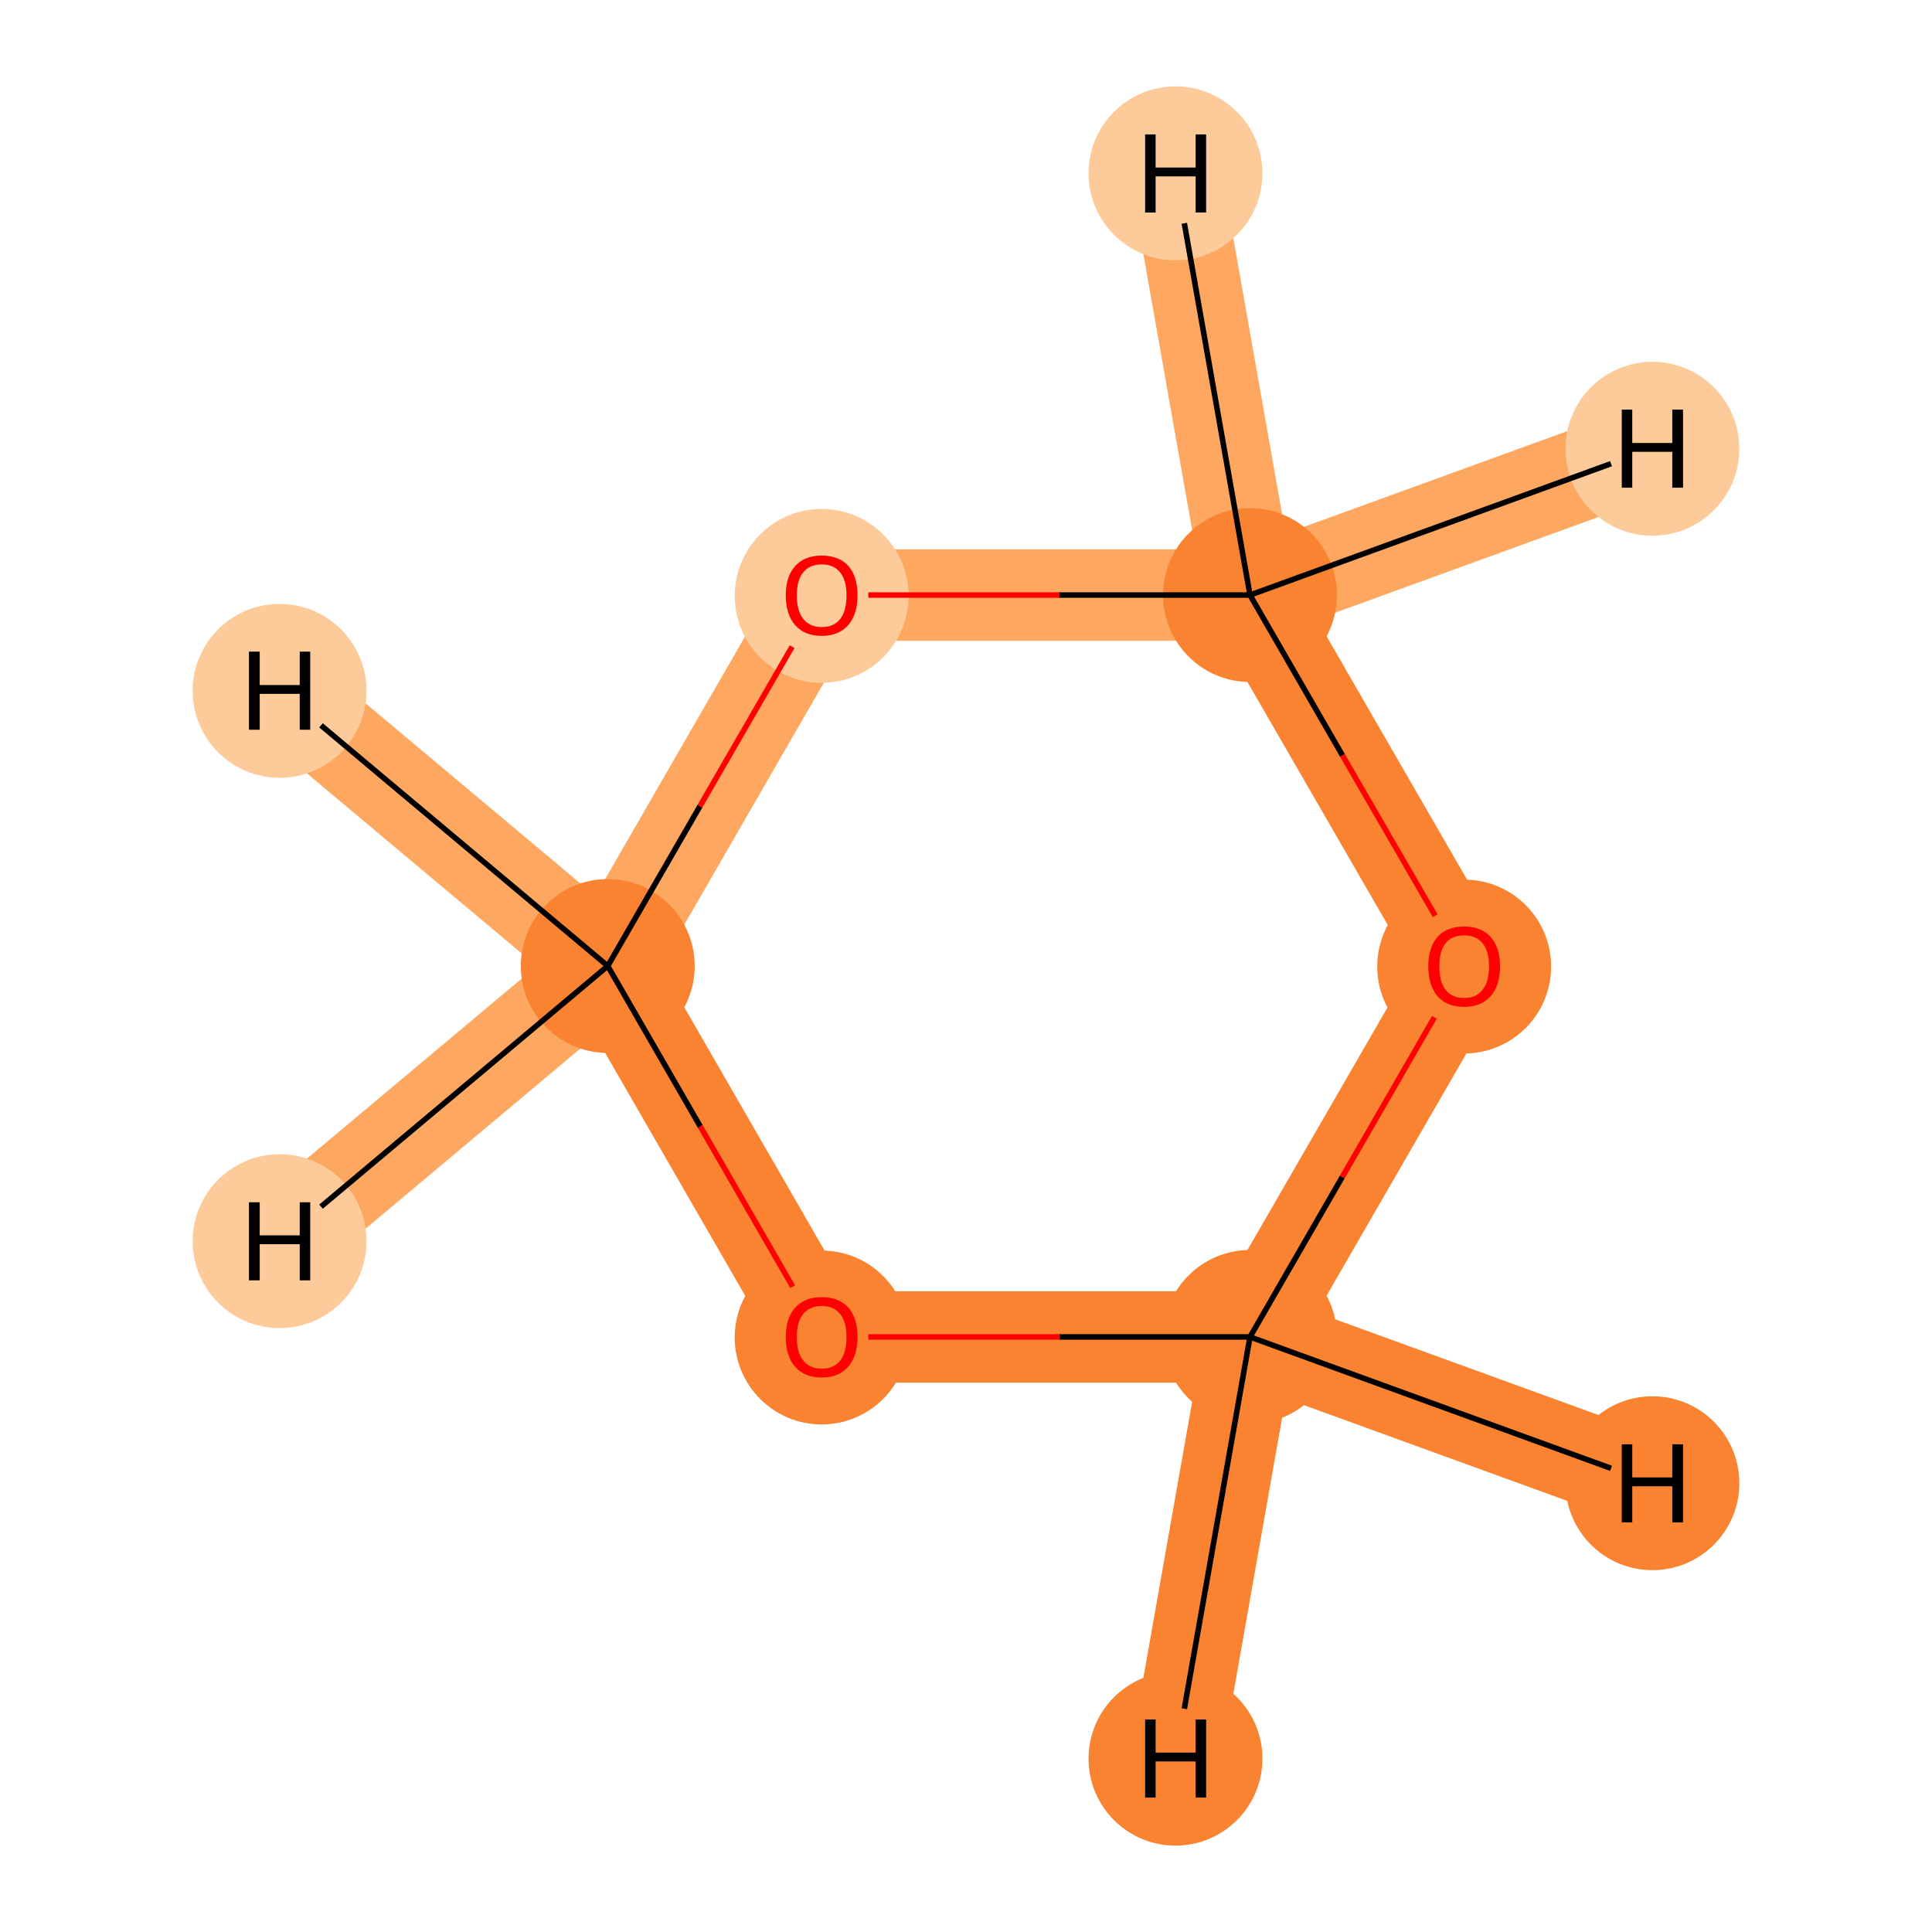 <?xml version='1.0' encoding='iso-8859-1'?>
<svg version='1.1' baseProfile='full'
              xmlns='http://www.w3.org/2000/svg'
                      xmlns:rdkit='http://www.rdkit.org/xml'
                      xmlns:xlink='http://www.w3.org/1999/xlink'
                  xml:space='preserve'
width='700px' height='700px' viewBox='0 0 700 700'>
<!-- END OF HEADER -->
<rect style='opacity:1.0;fill:#FFFFFF;stroke:none' width='700.0' height='700.0' x='0.0' y='0.0'> </rect>
<path d='M 530.5,350.0 L 452.9,484.4' style='fill:none;fill-rule:evenodd;stroke:#F98331;stroke-width:33.1px;stroke-linecap:butt;stroke-linejoin:miter;stroke-opacity:1' />
<path d='M 530.5,350.0 L 452.9,215.6' style='fill:none;fill-rule:evenodd;stroke:#F98331;stroke-width:33.1px;stroke-linecap:butt;stroke-linejoin:miter;stroke-opacity:1' />
<path d='M 452.9,484.4 L 297.7,484.4' style='fill:none;fill-rule:evenodd;stroke:#F98331;stroke-width:33.1px;stroke-linecap:butt;stroke-linejoin:miter;stroke-opacity:1' />
<path d='M 452.9,484.4 L 598.7,537.4' style='fill:none;fill-rule:evenodd;stroke:#F98331;stroke-width:33.1px;stroke-linecap:butt;stroke-linejoin:miter;stroke-opacity:1' />
<path d='M 452.9,484.4 L 425.9,637.2' style='fill:none;fill-rule:evenodd;stroke:#F98331;stroke-width:33.1px;stroke-linecap:butt;stroke-linejoin:miter;stroke-opacity:1' />
<path d='M 297.7,484.4 L 220.2,350.0' style='fill:none;fill-rule:evenodd;stroke:#F98331;stroke-width:33.1px;stroke-linecap:butt;stroke-linejoin:miter;stroke-opacity:1' />
<path d='M 220.2,350.0 L 297.7,215.6' style='fill:none;fill-rule:evenodd;stroke:#FDA761;stroke-width:33.1px;stroke-linecap:butt;stroke-linejoin:miter;stroke-opacity:1' />
<path d='M 220.2,350.0 L 101.3,449.7' style='fill:none;fill-rule:evenodd;stroke:#FDA761;stroke-width:33.1px;stroke-linecap:butt;stroke-linejoin:miter;stroke-opacity:1' />
<path d='M 220.2,350.0 L 101.3,250.3' style='fill:none;fill-rule:evenodd;stroke:#FDA761;stroke-width:33.1px;stroke-linecap:butt;stroke-linejoin:miter;stroke-opacity:1' />
<path d='M 297.7,215.6 L 452.9,215.6' style='fill:none;fill-rule:evenodd;stroke:#FDA761;stroke-width:33.1px;stroke-linecap:butt;stroke-linejoin:miter;stroke-opacity:1' />
<path d='M 452.9,215.6 L 425.9,62.8' style='fill:none;fill-rule:evenodd;stroke:#FDA761;stroke-width:33.1px;stroke-linecap:butt;stroke-linejoin:miter;stroke-opacity:1' />
<path d='M 452.9,215.6 L 598.7,162.6' style='fill:none;fill-rule:evenodd;stroke:#FDA761;stroke-width:33.1px;stroke-linecap:butt;stroke-linejoin:miter;stroke-opacity:1' />
<ellipse cx='530.5' cy='350.2' rx='31.0' ry='31.0'  style='fill:#F98331;fill-rule:evenodd;stroke:#F98331;stroke-width:1.0px;stroke-linecap:butt;stroke-linejoin:miter;stroke-opacity:1' />
<ellipse cx='452.9' cy='484.4' rx='31.0' ry='31.0'  style='fill:#F98331;fill-rule:evenodd;stroke:#F98331;stroke-width:1.0px;stroke-linecap:butt;stroke-linejoin:miter;stroke-opacity:1' />
<ellipse cx='297.7' cy='484.6' rx='31.0' ry='31.0'  style='fill:#F98331;fill-rule:evenodd;stroke:#F98331;stroke-width:1.0px;stroke-linecap:butt;stroke-linejoin:miter;stroke-opacity:1' />
<ellipse cx='220.2' cy='350.0' rx='31.0' ry='31.0'  style='fill:#F98331;fill-rule:evenodd;stroke:#F98331;stroke-width:1.0px;stroke-linecap:butt;stroke-linejoin:miter;stroke-opacity:1' />
<ellipse cx='297.7' cy='215.9' rx='31.0' ry='31.0'  style='fill:#FDCB9A;fill-rule:evenodd;stroke:#FDCB9A;stroke-width:1.0px;stroke-linecap:butt;stroke-linejoin:miter;stroke-opacity:1' />
<ellipse cx='452.9' cy='215.6' rx='31.0' ry='31.0'  style='fill:#F98331;fill-rule:evenodd;stroke:#F98331;stroke-width:1.0px;stroke-linecap:butt;stroke-linejoin:miter;stroke-opacity:1' />
<ellipse cx='598.7' cy='537.4' rx='31.0' ry='31.0'  style='fill:#F98331;fill-rule:evenodd;stroke:#F98331;stroke-width:1.0px;stroke-linecap:butt;stroke-linejoin:miter;stroke-opacity:1' />
<ellipse cx='425.9' cy='637.2' rx='31.0' ry='31.0'  style='fill:#F98331;fill-rule:evenodd;stroke:#F98331;stroke-width:1.0px;stroke-linecap:butt;stroke-linejoin:miter;stroke-opacity:1' />
<ellipse cx='101.3' cy='449.7' rx='31.0' ry='31.0'  style='fill:#FDCB9A;fill-rule:evenodd;stroke:#FDCB9A;stroke-width:1.0px;stroke-linecap:butt;stroke-linejoin:miter;stroke-opacity:1' />
<ellipse cx='101.3' cy='250.3' rx='31.0' ry='31.0'  style='fill:#FDCB9A;fill-rule:evenodd;stroke:#FDCB9A;stroke-width:1.0px;stroke-linecap:butt;stroke-linejoin:miter;stroke-opacity:1' />
<ellipse cx='425.9' cy='62.8' rx='31.0' ry='31.0'  style='fill:#FDCB9A;fill-rule:evenodd;stroke:#FDCB9A;stroke-width:1.0px;stroke-linecap:butt;stroke-linejoin:miter;stroke-opacity:1' />
<ellipse cx='598.7' cy='162.6' rx='31.0' ry='31.0'  style='fill:#FDCB9A;fill-rule:evenodd;stroke:#FDCB9A;stroke-width:1.0px;stroke-linecap:butt;stroke-linejoin:miter;stroke-opacity:1' />
<path class='bond-0 atom-0 atom-1' d='M 519.7,368.6 L 486.3,426.5' style='fill:none;fill-rule:evenodd;stroke:#FF0000;stroke-width:2.0px;stroke-linecap:butt;stroke-linejoin:miter;stroke-opacity:1' />
<path class='bond-0 atom-0 atom-1' d='M 486.3,426.5 L 452.9,484.4' style='fill:none;fill-rule:evenodd;stroke:#000000;stroke-width:2.0px;stroke-linecap:butt;stroke-linejoin:miter;stroke-opacity:1' />
<path class='bond-5 atom-5 atom-0' d='M 452.9,215.6 L 486.4,273.7' style='fill:none;fill-rule:evenodd;stroke:#000000;stroke-width:2.0px;stroke-linecap:butt;stroke-linejoin:miter;stroke-opacity:1' />
<path class='bond-5 atom-5 atom-0' d='M 486.4,273.7 L 520.0,331.8' style='fill:none;fill-rule:evenodd;stroke:#FF0000;stroke-width:2.0px;stroke-linecap:butt;stroke-linejoin:miter;stroke-opacity:1' />
<path class='bond-1 atom-1 atom-2' d='M 452.9,484.4 L 383.8,484.4' style='fill:none;fill-rule:evenodd;stroke:#000000;stroke-width:2.0px;stroke-linecap:butt;stroke-linejoin:miter;stroke-opacity:1' />
<path class='bond-1 atom-1 atom-2' d='M 383.8,484.4 L 314.6,484.4' style='fill:none;fill-rule:evenodd;stroke:#FF0000;stroke-width:2.0px;stroke-linecap:butt;stroke-linejoin:miter;stroke-opacity:1' />
<path class='bond-6 atom-1 atom-6' d='M 452.9,484.4 L 583.7,532.0' style='fill:none;fill-rule:evenodd;stroke:#000000;stroke-width:2.0px;stroke-linecap:butt;stroke-linejoin:miter;stroke-opacity:1' />
<path class='bond-7 atom-1 atom-7' d='M 452.9,484.4 L 429.1,619.1' style='fill:none;fill-rule:evenodd;stroke:#000000;stroke-width:2.0px;stroke-linecap:butt;stroke-linejoin:miter;stroke-opacity:1' />
<path class='bond-2 atom-2 atom-3' d='M 287.2,466.2 L 253.7,408.1' style='fill:none;fill-rule:evenodd;stroke:#FF0000;stroke-width:2.0px;stroke-linecap:butt;stroke-linejoin:miter;stroke-opacity:1' />
<path class='bond-2 atom-2 atom-3' d='M 253.7,408.1 L 220.2,350.0' style='fill:none;fill-rule:evenodd;stroke:#000000;stroke-width:2.0px;stroke-linecap:butt;stroke-linejoin:miter;stroke-opacity:1' />
<path class='bond-3 atom-3 atom-4' d='M 220.2,350.0 L 253.6,292.1' style='fill:none;fill-rule:evenodd;stroke:#000000;stroke-width:2.0px;stroke-linecap:butt;stroke-linejoin:miter;stroke-opacity:1' />
<path class='bond-3 atom-3 atom-4' d='M 253.6,292.1 L 287.0,234.3' style='fill:none;fill-rule:evenodd;stroke:#FF0000;stroke-width:2.0px;stroke-linecap:butt;stroke-linejoin:miter;stroke-opacity:1' />
<path class='bond-8 atom-3 atom-8' d='M 220.2,350.0 L 116.3,437.2' style='fill:none;fill-rule:evenodd;stroke:#000000;stroke-width:2.0px;stroke-linecap:butt;stroke-linejoin:miter;stroke-opacity:1' />
<path class='bond-9 atom-3 atom-9' d='M 220.2,350.0 L 116.3,262.8' style='fill:none;fill-rule:evenodd;stroke:#000000;stroke-width:2.0px;stroke-linecap:butt;stroke-linejoin:miter;stroke-opacity:1' />
<path class='bond-4 atom-4 atom-5' d='M 314.6,215.6 L 383.8,215.6' style='fill:none;fill-rule:evenodd;stroke:#FF0000;stroke-width:2.0px;stroke-linecap:butt;stroke-linejoin:miter;stroke-opacity:1' />
<path class='bond-4 atom-4 atom-5' d='M 383.8,215.6 L 452.9,215.6' style='fill:none;fill-rule:evenodd;stroke:#000000;stroke-width:2.0px;stroke-linecap:butt;stroke-linejoin:miter;stroke-opacity:1' />
<path class='bond-10 atom-5 atom-10' d='M 452.9,215.6 L 429.1,80.9' style='fill:none;fill-rule:evenodd;stroke:#000000;stroke-width:2.0px;stroke-linecap:butt;stroke-linejoin:miter;stroke-opacity:1' />
<path class='bond-11 atom-5 atom-11' d='M 452.9,215.6 L 583.7,168.0' style='fill:none;fill-rule:evenodd;stroke:#000000;stroke-width:2.0px;stroke-linecap:butt;stroke-linejoin:miter;stroke-opacity:1' />
<path  class='atom-0' d='M 517.5 350.1
Q 517.5 343.3, 520.8 339.5
Q 524.2 335.7, 530.5 335.7
Q 536.7 335.7, 540.1 339.5
Q 543.5 343.3, 543.5 350.1
Q 543.5 357.0, 540.1 360.9
Q 536.7 364.8, 530.5 364.8
Q 524.2 364.8, 520.8 360.9
Q 517.5 357.0, 517.5 350.1
M 530.5 361.6
Q 534.8 361.6, 537.1 358.7
Q 539.5 355.8, 539.5 350.1
Q 539.5 344.5, 537.1 341.7
Q 534.8 338.9, 530.5 338.9
Q 526.1 338.9, 523.8 341.7
Q 521.5 344.5, 521.5 350.1
Q 521.5 355.8, 523.8 358.7
Q 526.1 361.6, 530.5 361.6
' fill='#FF0000'/>
<path  class='atom-2' d='M 284.7 484.4
Q 284.7 477.6, 288.1 473.8
Q 291.5 470.0, 297.7 470.0
Q 304.0 470.0, 307.4 473.8
Q 310.7 477.6, 310.7 484.4
Q 310.7 491.3, 307.3 495.2
Q 303.9 499.1, 297.7 499.1
Q 291.5 499.1, 288.1 495.2
Q 284.7 491.4, 284.7 484.4
M 297.7 495.9
Q 302.1 495.9, 304.4 493.0
Q 306.7 490.1, 306.7 484.4
Q 306.7 478.9, 304.4 476.1
Q 302.1 473.2, 297.7 473.2
Q 293.4 473.2, 291.1 476.0
Q 288.7 478.8, 288.7 484.4
Q 288.7 490.2, 291.1 493.0
Q 293.4 495.9, 297.7 495.9
' fill='#FF0000'/>
<path  class='atom-4' d='M 284.7 215.7
Q 284.7 208.9, 288.1 205.1
Q 291.5 201.3, 297.7 201.3
Q 304.0 201.3, 307.4 205.1
Q 310.7 208.9, 310.7 215.7
Q 310.7 222.6, 307.3 226.5
Q 303.9 230.4, 297.7 230.4
Q 291.5 230.4, 288.1 226.5
Q 284.7 222.6, 284.7 215.7
M 297.7 227.2
Q 302.1 227.2, 304.4 224.3
Q 306.7 221.4, 306.7 215.7
Q 306.7 210.2, 304.4 207.4
Q 302.1 204.5, 297.7 204.5
Q 293.4 204.5, 291.1 207.3
Q 288.7 210.1, 288.7 215.7
Q 288.7 221.4, 291.1 224.3
Q 293.4 227.2, 297.7 227.2
' fill='#FF0000'/>
<path  class='atom-6' d='M 587.6 523.3
L 591.4 523.3
L 591.4 535.3
L 605.9 535.3
L 605.9 523.3
L 609.8 523.3
L 609.8 551.6
L 605.9 551.6
L 605.9 538.5
L 591.4 538.5
L 591.4 551.6
L 587.6 551.6
L 587.6 523.3
' fill='#000000'/>
<path  class='atom-7' d='M 414.9 623.0
L 418.7 623.0
L 418.7 635.0
L 433.2 635.0
L 433.2 623.0
L 437.0 623.0
L 437.0 651.3
L 433.2 651.3
L 433.2 638.2
L 418.7 638.2
L 418.7 651.3
L 414.9 651.3
L 414.9 623.0
' fill='#000000'/>
<path  class='atom-8' d='M 90.2 435.6
L 94.1 435.6
L 94.1 447.6
L 108.6 447.6
L 108.6 435.6
L 112.4 435.6
L 112.4 463.9
L 108.6 463.9
L 108.6 450.8
L 94.1 450.8
L 94.1 463.9
L 90.2 463.9
L 90.2 435.6
' fill='#000000'/>
<path  class='atom-9' d='M 90.2 236.1
L 94.1 236.1
L 94.1 248.2
L 108.6 248.2
L 108.6 236.1
L 112.4 236.1
L 112.4 264.4
L 108.6 264.4
L 108.6 251.4
L 94.1 251.4
L 94.1 264.4
L 90.2 264.4
L 90.2 236.1
' fill='#000000'/>
<path  class='atom-10' d='M 414.9 48.7
L 418.7 48.7
L 418.7 60.7
L 433.2 60.7
L 433.2 48.7
L 437.0 48.7
L 437.0 77.0
L 433.2 77.0
L 433.2 63.9
L 418.7 63.9
L 418.7 77.0
L 414.9 77.0
L 414.9 48.7
' fill='#000000'/>
<path  class='atom-11' d='M 587.6 148.4
L 591.4 148.4
L 591.4 160.5
L 605.9 160.5
L 605.9 148.4
L 609.8 148.4
L 609.8 176.7
L 605.9 176.7
L 605.9 163.7
L 591.4 163.7
L 591.4 176.7
L 587.6 176.7
L 587.6 148.4
' fill='#000000'/>
</svg>
